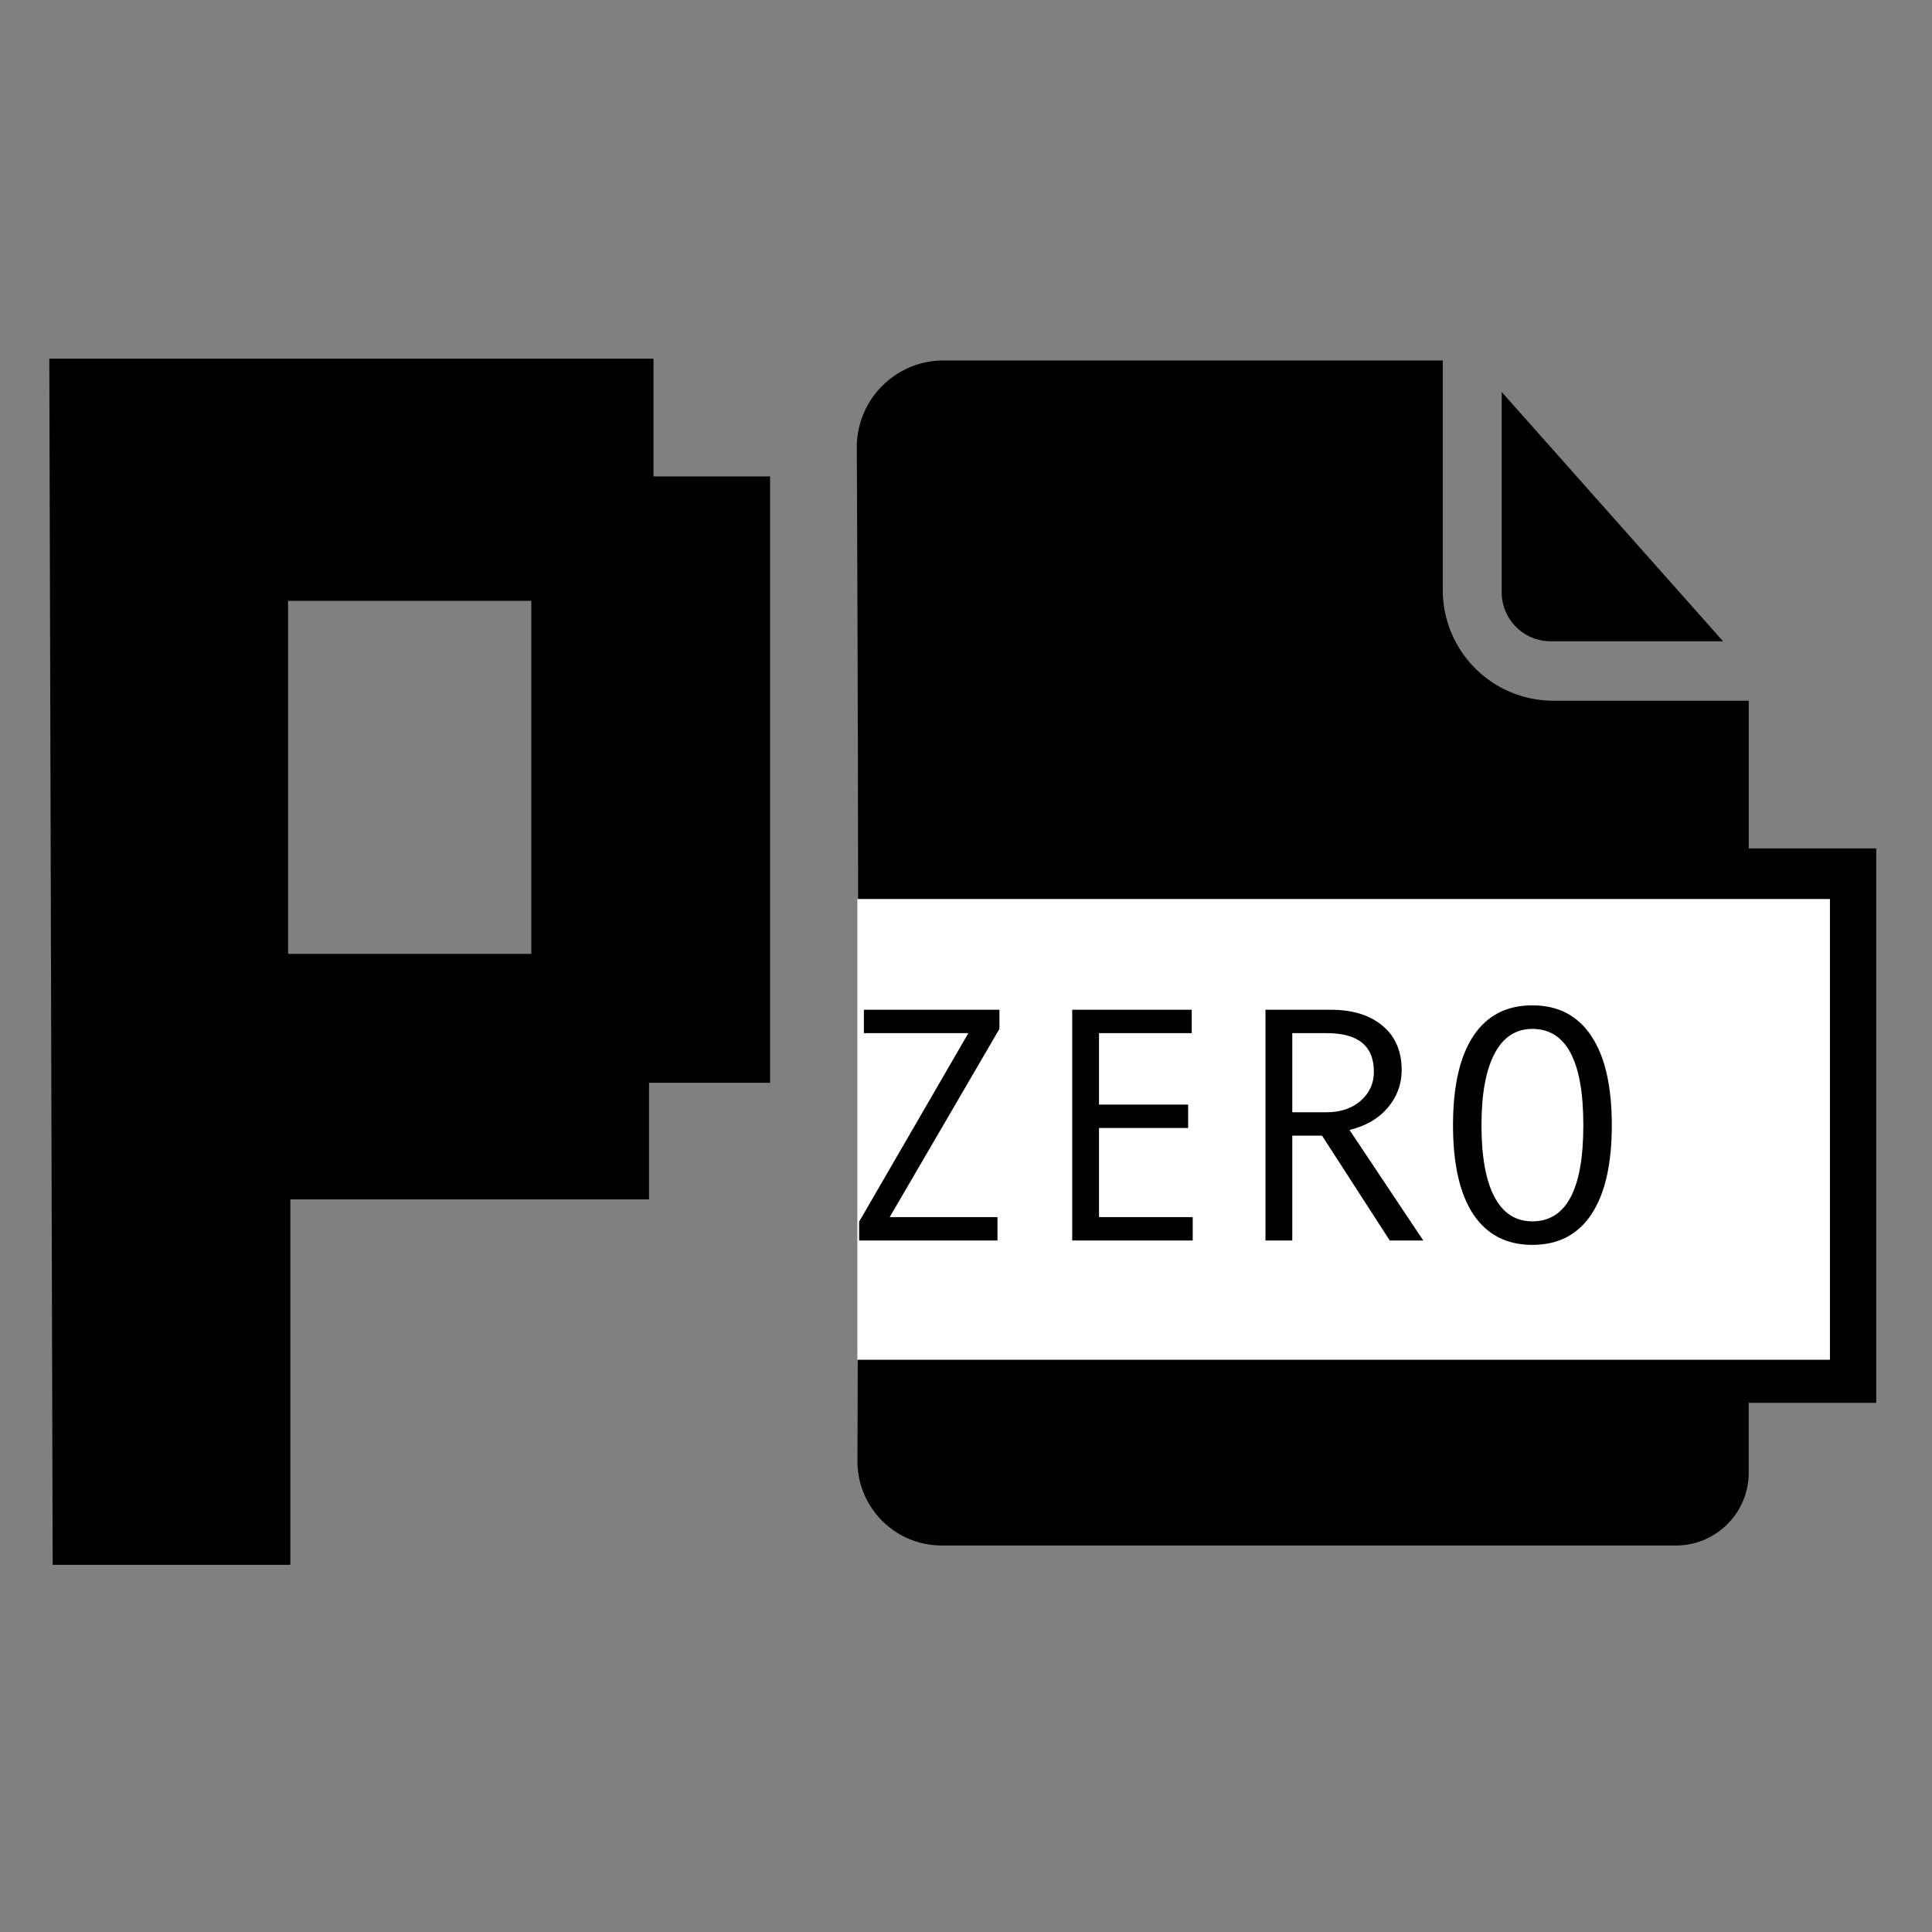 <?xml version="1.0" encoding="UTF-8" standalone="no"?>
<!-- Created with Inkscape (http://www.inkscape.org/) -->

<svg
   version="1.1"
   id="svg1"
   width="200"
   height="200"
   viewBox="0 0 200 200"
   xmlns="http://www.w3.org/2000/svg"
   xmlns:svg="http://www.w3.org/2000/svg">
  <rect x="0" y="0" width="200" height="200" fill="#808080" stroke="none"/>
  <defs
     id="defs1" />
  <g
     id="g1">
    <path
       id="path2"
       style="display:inline;opacity:1;fill:#000000"
       d="M 5.105,37.131 5.453,161.988 H 30.053 V 124.16 H 67.186 V 112.092 h 12.531 V 49.316 H 67.65 V 37.131 Z M 29.822,62.195 H 55.002 V 98.748 H 29.822 Z" />
    <path
       style="fill:#000000"
       d="M 97.692,37.316 H 149.356 V 61.086 A 11.454,11.454 45 0 0 160.81,72.539 h 20.22 v 15.291 h 13.197 V 145.222 h -13.203 v 7.237 a 7.529,7.529 135 0 1 -7.529,7.529 H 97.494 c -4.841,0 -8.748,-3.925 -8.731,-8.766 0.127,-34.955 0.097,-69.91 -0.068,-104.864 -0.024,-4.994 4.003,-9.043 8.997,-9.043 z"
       id="path3" />
    <path
       style="fill:#000000"
       d="m 154.858,39.582 v 20.74 a 5.069,5.069 45 0 0 5.069,5.069 h 17.847 z"
       id="path4"
       transform="translate(0.596,0.993)" />
    <rect
       style="display:inline;fill:#ffffff;fill-opacity:1"
       id="rect1"
       width="100.681"
       height="47.697"
       x="88.753"
       y="93.066" />
    <path
       style="font-size:34.667px;font-family:Monospace;-inkscape-font-specification:Monospace"
       d="m 103.461,106.51 -11.358,19.483 h 11.155 v 2.421 H 88.938 v -1.947 L 100.245,106.95 H 89.429 v -2.421 H 103.461 Z m 20.008,21.904 h -12.475 v -23.884 h 12.374 v 2.421 h -9.598 v 7.397 h 9.225 v 2.421 h -9.225 v 9.225 h 9.699 z m 23.867,0 h -3.47 l -7.008,-10.85 h -3.081 v 10.85 h -2.776 v -23.884 h 6.754 q 3.402,0 5.366,1.659 1.98,1.642 1.98,4.587 0,2.184 -1.439,3.893 -1.439,1.693 -3.961,2.302 z m -13.559,-13.271 h 3.504 q 2.201,0 3.572,-1.185 1.371,-1.202 1.371,-3.013 0,-3.995 -4.875,-3.995 h -3.572 z m 24.849,-11.07 q 4.012,0 6.111,3.182 2.116,3.165 2.116,9.225 0,6.026 -2.099,9.208 -2.099,3.182 -6.128,3.182 -3.995,0 -6.111,-3.165 -2.099,-3.182 -2.099,-9.225 0,-6.043 2.099,-9.225 2.099,-3.182 6.111,-3.182 z m 0,22.361 q 5.281,0 5.281,-9.953 0,-9.97 -5.281,-9.97 -2.573,0 -3.927,2.59 -1.337,2.573 -1.337,7.38 0,4.858 1.337,7.414 1.337,2.539 3.927,2.539 z"
       id="text4"
       aria-label="ZERO" />
  </g>
</svg>
